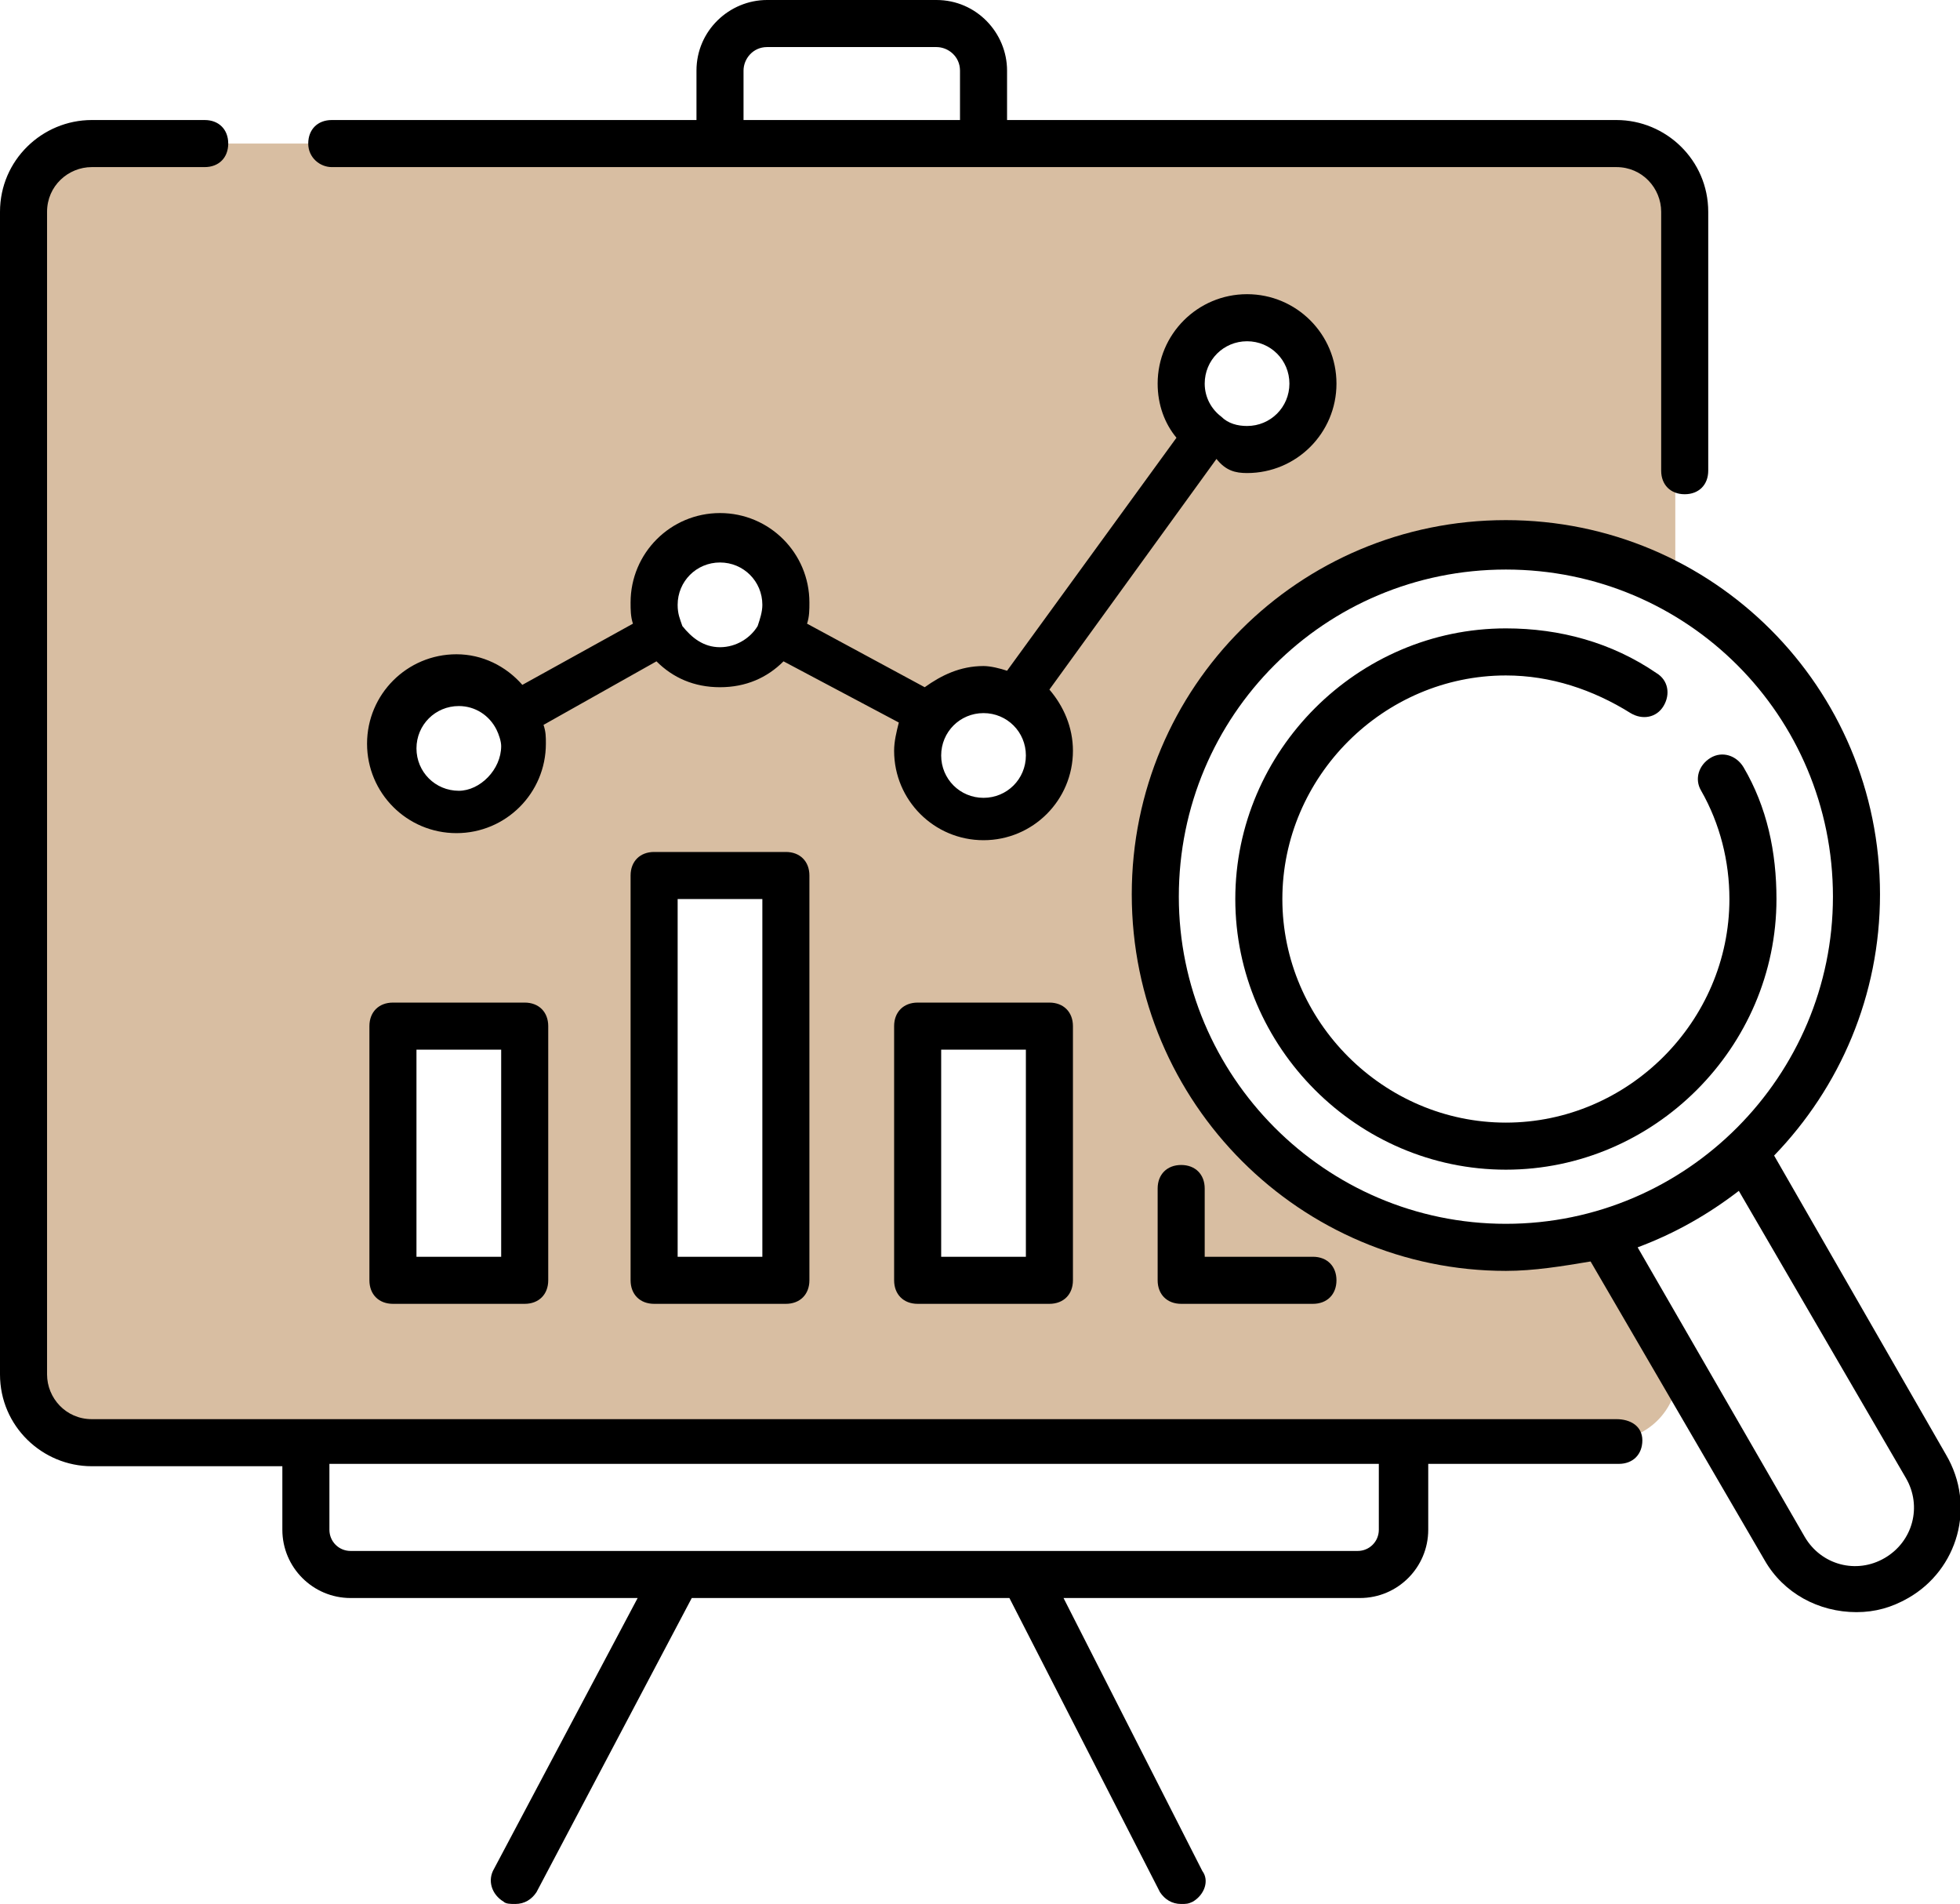 <?xml version="1.0" encoding="utf-8"?>
<!-- Generator: Adobe Illustrator 26.0.0, SVG Export Plug-In . SVG Version: 6.00 Build 0)  -->
<svg version="1.1" id="Capa_1" xmlns="http://www.w3.org/2000/svg" xmlns:xlink="http://www.w3.org/1999/xlink" x="0px" y="0px"
	 viewBox="0 0 83.3 80.9" style="enable-background:new 0 0 83.3 80.9;" xml:space="preserve">
<style type="text/css">
	.st0{fill:#D8BEA2;}
</style>
<g>
	<path class="st0" d="M64.2,23.3c2.5,0,4.9,0.6,7,1.7V9c0-1.6-1.3-2.9-2.9-2.9H4.2C2.6,6.1,1.3,7.4,1.3,9v49.3
		c0,1.6,1.3,2.9,2.9,2.9h64.2c1.6,0,2.9-1.3,2.9-2.9v-0.4l-3.2-5.3c-1.2,0.3-2.5,0.5-3.8,0.5c-8.2,0-14.9-6.7-14.9-14.9
		C49.3,29.9,56,23.3,64.2,23.3z M41.8,29.7c1.4,0,2.5,1.1,2.5,2.5s-1.1,2.5-2.5,2.5s-2.5-1.1-2.5-2.5S40.5,29.7,41.8,29.7z
		 M30.6,23.2c1.4,0,2.5,1.1,2.5,2.5s-1.1,2.5-2.5,2.5s-2.5-1.1-2.5-2.5S29.3,23.2,30.6,23.2z M19.4,29.3c1.4,0,2.5,1.1,2.5,2.5
		c0,1.4-1.1,2.5-2.5,2.5c-1.4,0-2.5-1.1-2.5-2.5C16.9,30.4,18,29.3,19.4,29.3z M22.5,54.5h-5.6V43.7h5.6V54.5z M33.6,54.5H28V37.2
		h5.6V54.5z M44.8,54.5h-5.6V43.7h5.6V54.5z M50.5,16.3c0-1.4,1.1-2.5,2.5-2.5s2.5,1.1,2.5,2.5s-1.1,2.5-2.5,2.5
		S50.5,17.6,50.5,16.3z"/>
	<g>
		<path d="M16.7,42.6c-0.6,0-1,0.4-1,1v10.8c0,0.6,0.4,1,1,1h5.6c0.6,0,1-0.4,1-1V43.6c0-0.6-0.4-1-1-1H16.7z M21.3,53.4h-3.6v-8.8
			h3.6V53.4z"/>
		<path d="M27.8,36.2c-0.6,0-1,0.4-1,1v17.2c0,0.6,0.4,1,1,1h5.6c0.6,0,1-0.4,1-1V37.2c0-0.6-0.4-1-1-1H27.8z M32.4,53.4h-3.6V38.2
			h3.6V53.4z"/>
		<path d="M39,42.6c-0.6,0-1,0.4-1,1v10.8c0,0.6,0.4,1,1,1h5.6c0.6,0,1-0.4,1-1V43.6c0-0.6-0.4-1-1-1H39z M43.6,53.4H40v-8.8h3.6
			V53.4z"/>
		<path d="M50.2,49.5c-0.6,0-1,0.4-1,1v3.9c0,0.6,0.4,1,1,1h5.6c0.6,0,1-0.4,1-1s-0.4-1-1-1h-4.6v-2.9
			C51.2,49.9,50.8,49.5,50.2,49.5z"/>
		<path d="M53,20.1c2.1,0,3.8-1.7,3.8-3.8s-1.7-3.8-3.8-3.8s-3.8,1.7-3.8,3.8c0,0.9,0.3,1.7,0.8,2.3l-7.2,9.9
			c-0.3-0.1-0.7-0.2-1-0.2c-1,0-1.8,0.4-2.5,0.9l-5-2.7c0.1-0.3,0.1-0.6,0.1-0.9c0-2.1-1.7-3.8-3.8-3.8s-3.8,1.7-3.8,3.8
			c0,0.3,0,0.6,0.1,0.9l-4.7,2.6c-0.7-0.8-1.7-1.3-2.8-1.3c-2.1,0-3.8,1.7-3.8,3.8c0,2.1,1.7,3.8,3.8,3.8c2.1,0,3.8-1.7,3.8-3.8
			c0-0.3,0-0.5-0.1-0.8l4.8-2.7c0.7,0.7,1.6,1.1,2.7,1.1c1.1,0,2-0.4,2.7-1.1l4.9,2.6c-0.1,0.4-0.2,0.8-0.2,1.2
			c0,2.1,1.7,3.8,3.8,3.8s3.8-1.7,3.8-3.8c0-1-0.4-1.9-1-2.6l7.1-9.8C52.1,20,52.5,20.1,53,20.1z M19.5,33.6c-1,0-1.8-0.8-1.8-1.8
			s0.8-1.8,1.8-1.8c0.7,0,1.3,0.4,1.6,1c0,0,0,0,0,0c0,0,0,0,0,0c0.1,0.2,0.2,0.5,0.2,0.7C21.3,32.7,20.4,33.6,19.5,33.6z
			 M30.6,27.5c-0.7,0-1.2-0.4-1.6-0.9c0,0,0,0,0,0c0,0,0,0,0,0c-0.1-0.3-0.2-0.5-0.2-0.9c0-1,0.8-1.8,1.8-1.8s1.8,0.8,1.8,1.8
			c0,0.3-0.1,0.6-0.2,0.9c0,0,0,0,0,0c0,0,0,0,0,0C31.9,27.1,31.3,27.5,30.6,27.5z M53,14.5c1,0,1.8,0.8,1.8,1.8S54,18.1,53,18.1
			c-0.4,0-0.8-0.1-1.1-0.4c0,0,0,0,0,0c0,0,0,0,0,0c-0.4-0.3-0.7-0.8-0.7-1.4C51.2,15.3,52,14.5,53,14.5z M41.8,33.9
			c-1,0-1.8-0.8-1.8-1.8s0.8-1.8,1.8-1.8s1.8,0.8,1.8,1.8S42.8,33.9,41.8,33.9z"/>
		<path d="M74.1,32.6c-0.3-0.5-0.9-0.7-1.4-0.4c-0.5,0.3-0.7,0.9-0.4,1.4c0.8,1.4,1.2,3,1.2,4.6c0,5.2-4.3,9.5-9.5,9.5
			s-9.5-4.3-9.5-9.5s4.3-9.5,9.5-9.5c1.9,0,3.7,0.6,5.3,1.6c0.5,0.3,1.1,0.2,1.4-0.3c0.3-0.5,0.2-1.1-0.3-1.4
			c-1.9-1.3-4.1-1.9-6.4-1.9c-6.3,0-11.5,5.2-11.5,11.5c0,6.3,5.2,11.5,11.5,11.5s11.5-5.2,11.5-11.5C75.5,36.2,75.1,34.3,74.1,32.6
			z"/>
		<path d="M82.7,61.8l-7.3-12.7c2.8-2.9,4.5-6.8,4.5-11.1c0-8.8-7.1-15.9-15.9-15.9s-15.9,7.1-15.9,15.9C48.1,46.9,55.3,54,64,54
			c1.2,0,2.4-0.2,3.6-0.4L75,66.3c0.8,1.4,2.3,2.2,3.9,2.2c0.8,0,1.5-0.2,2.2-0.6C83.2,66.7,84,64,82.7,61.8z M50.1,38.1
			c0-7.7,6.2-13.9,13.9-13.9s13.9,6.2,13.9,13.9C77.9,45.7,71.7,52,64,52S50.1,45.7,50.1,38.1z M80.1,66.2c-1.2,0.7-2.7,0.3-3.4-0.9
			L69.6,53c1.6-0.6,3-1.4,4.3-2.4L81,62.8C81.7,64,81.3,65.5,80.1,66.2z"/>
		<path d="M68.7,60.3H3.9c-1.1,0-1.9-0.9-1.9-1.9V9c0-1.1,0.9-1.9,1.9-1.9h4.8c0.6,0,1-0.4,1-1s-0.4-1-1-1H3.9C1.8,5.1,0,6.8,0,9
			v49.4c0,2.2,1.8,3.9,3.9,3.9H12V65c0,1.6,1.3,2.9,2.9,2.9h12.2l-6.1,11.5c-0.3,0.5-0.1,1.1,0.4,1.4c0.1,0.1,0.3,0.1,0.5,0.1
			c0.4,0,0.7-0.2,0.9-0.5l6.6-12.5h13.5l6.4,12.5c0.2,0.3,0.5,0.5,0.9,0.5c0.2,0,0.3,0,0.5-0.1c0.5-0.3,0.7-0.9,0.4-1.3l-5.9-11.6
			h12.6c1.6,0,2.9-1.3,2.9-2.9v-2.8h8.1c0.6,0,1-0.4,1-1S69.3,60.3,68.7,60.3z M58.6,65c0,0.5-0.4,0.9-0.9,0.9H14.9
			c-0.5,0-0.9-0.4-0.9-0.9v-2.8h44.6V65z"/>
		<path d="M14.1,7.1h54.6c1.1,0,1.9,0.9,1.9,1.9v11c0,0.6,0.4,1,1,1s1-0.4,1-1V9c0-2.2-1.8-3.9-3.9-3.9H42.8V3c0-1.6-1.3-3-3-3h-7.2
			c-1.6,0-3,1.3-3,3v2.1H14.1c-0.6,0-1,0.4-1,1S13.6,7.1,14.1,7.1z M31.6,3c0-0.5,0.4-1,1-1h7.2c0.5,0,1,0.4,1,1v2.1h-9.2V3z"/>
	</g>
</g>
</svg>
